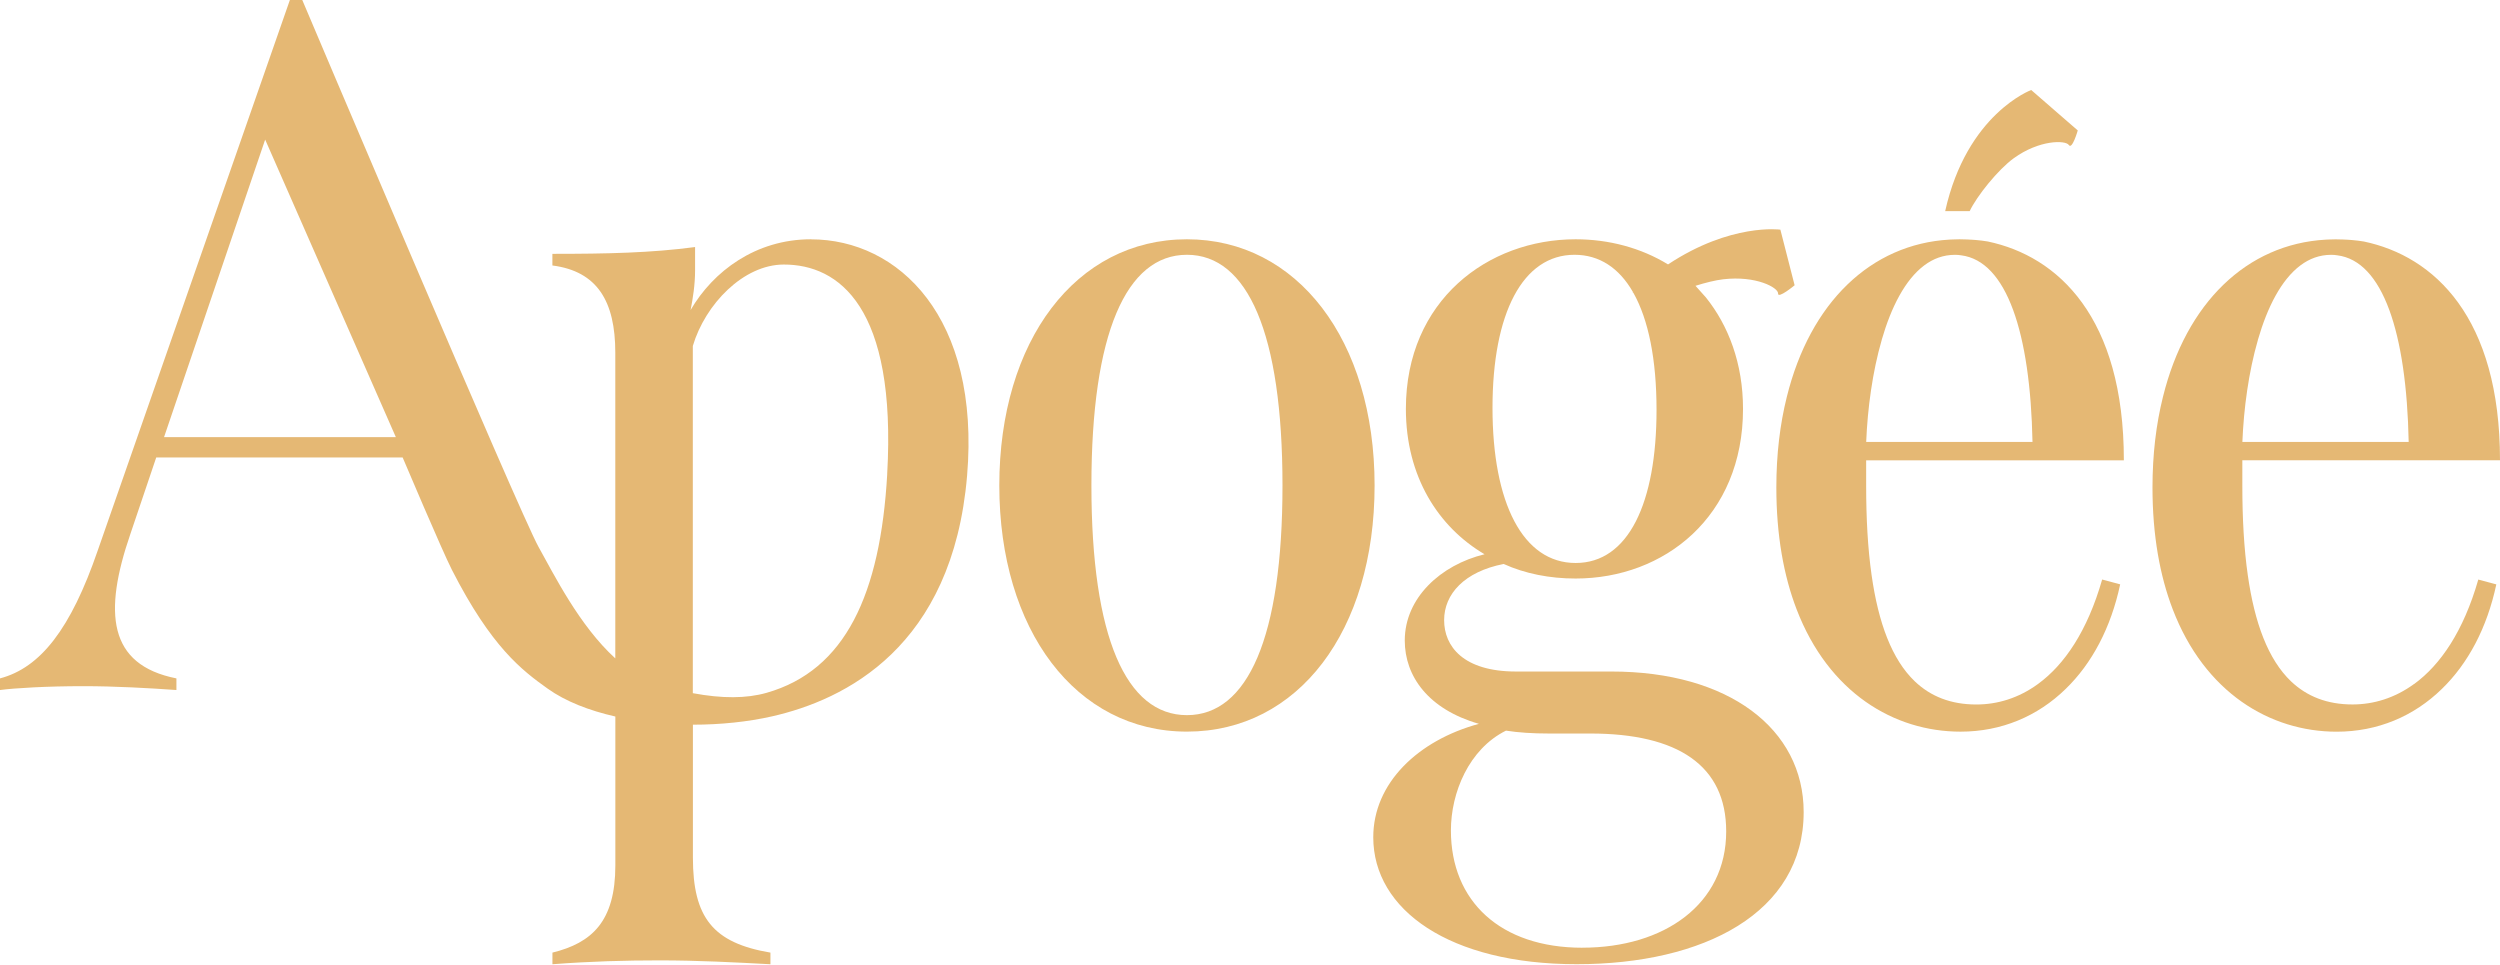 <svg width="184" height="71" viewBox="0 0 184 71" fill="none" xmlns="http://www.w3.org/2000/svg">
<path d="M59.679 17.611C55.626 17.611 52.484 19.967 50.828 22.819C50.995 21.963 51.158 20.963 51.158 19.895V18.183C47.932 18.611 44.708 18.683 40.656 18.683V19.539C43.964 19.967 45.286 22.178 45.286 25.958V48.457C42.638 46.046 40.786 42.305 39.637 40.254C38.232 37.745 22.247 0 22.247 0H21.335L7.194 40.515C5.209 46.294 2.975 49.146 0 49.93V50.786C1.074 50.642 3.475 50.502 6.12 50.502C8.517 50.502 10.999 50.645 12.985 50.786V49.93C7.939 48.93 7.609 45.079 9.595 39.303L11.499 33.668H29.634C29.634 33.668 32.553 40.561 33.265 41.949C36.172 47.64 38.415 49.332 40.3 50.678C41.619 51.622 43.36 52.298 45.29 52.736V63.693C45.29 67.829 43.552 69.4 40.659 70.112V70.968C43.471 70.753 46.034 70.684 48.516 70.684C51.41 70.684 54.058 70.828 56.704 70.968V70.112C52.484 69.4 50.998 67.545 50.998 63.121V53.337C53.03 53.337 55.038 53.128 56.815 52.726C62.187 51.508 70.11 47.64 71.177 35.02C72.164 23.355 66.132 17.615 59.682 17.615L59.679 17.611ZM12.074 32.172L19.516 10.274L29.134 32.172H12.074ZM65.299 34.906C64.793 43.733 62.223 49.339 56.419 50.992C54.927 51.416 53.151 51.42 50.992 51.018V25.462C51.903 22.394 54.715 19.47 57.69 19.47C61.743 19.47 66.001 22.584 65.296 34.909L65.299 34.906Z" fill="#E5B874"/>
<path d="M87.359 17.611C79.172 17.611 73.549 25.102 73.549 35.729C73.549 46.356 79.172 53.847 87.359 53.847C95.547 53.847 101.17 46.428 101.17 35.729C101.17 25.03 95.465 17.611 87.359 17.611ZM87.359 52.635C82.895 52.635 80.328 46.928 80.328 35.729C80.328 24.531 82.892 18.752 87.359 18.752C91.827 18.752 94.391 24.531 94.391 35.729C94.391 46.928 91.827 52.635 87.359 52.635Z" fill="#E5B874"/>
<path d="M177.684 50.335C176.25 51.384 174.686 51.848 173.145 51.848C171.27 51.848 169.784 51.253 168.622 50.149C166.933 48.538 165.937 45.846 165.437 42.328C165.157 40.371 165.036 38.156 165.036 35.733V33.877H184C184 23.361 179.157 18.859 173.977 17.775C173.69 17.726 173.399 17.693 173.106 17.667C172.985 17.654 172.87 17.644 172.75 17.641C172.733 17.641 172.72 17.638 172.71 17.641C172.629 17.631 172.55 17.628 172.469 17.628C172.276 17.618 172.09 17.615 171.9 17.615C171.734 17.615 171.564 17.618 171.398 17.628C171.322 17.628 171.247 17.631 171.172 17.638C165.379 17.968 160.908 22.27 159.193 29.212C158.69 31.224 158.423 33.452 158.423 35.88C158.423 39.411 158.971 42.39 159.912 44.844C162.266 50.982 167.083 53.853 171.982 53.853C174.983 53.853 177.655 52.723 179.722 50.704C181.649 48.836 183.05 46.206 183.729 43.011L182.403 42.655C181.312 46.464 179.617 48.93 177.684 50.342V50.335ZM166.179 25.017C166.179 25.017 166.185 25.004 166.185 25.001C166.878 22.61 167.9 20.591 169.307 19.536C169.97 19.036 170.725 18.755 171.571 18.755C171.727 18.755 171.878 18.765 172.025 18.791C175.369 19.215 177.119 24.465 177.279 32.525H165.039C165.14 30.048 165.503 27.36 166.182 25.021L166.179 25.017Z" fill="#E5B874"/>
<path d="M156.316 33.874C156.316 23.358 151.473 18.856 146.294 17.772C146.006 17.723 145.716 17.69 145.422 17.664C145.301 17.651 145.187 17.641 145.066 17.638C145.049 17.638 145.036 17.634 145.027 17.638C144.945 17.628 144.867 17.625 144.785 17.625C144.592 17.615 144.406 17.611 144.217 17.611C144.05 17.611 143.88 17.615 143.714 17.625C143.639 17.625 143.564 17.628 143.488 17.634C137.695 17.964 133.224 22.267 131.51 29.209C131.007 31.221 130.739 33.449 130.739 35.876C130.739 39.408 131.287 42.387 132.228 44.84C134.583 50.979 139.4 53.85 144.298 53.85C147.3 53.85 149.971 52.72 152.038 50.701C153.965 48.833 155.366 46.203 156.045 43.008L154.719 42.652C153.629 46.461 151.934 48.927 150 50.339C148.567 51.387 147.002 51.851 145.458 51.851C143.583 51.851 142.097 51.257 140.935 50.152C139.246 48.542 138.25 45.85 137.75 42.331C137.47 40.375 137.349 38.16 137.349 35.736V33.88H156.313L156.316 33.874ZM138.492 25.017C138.492 25.017 138.498 25.004 138.498 25.001C139.191 22.61 140.213 20.591 141.62 19.536C142.283 19.036 143.038 18.755 143.884 18.755C144.04 18.755 144.191 18.765 144.338 18.791C147.682 19.215 149.432 24.465 149.592 32.525H137.352C137.453 30.048 137.816 27.36 138.495 25.021L138.492 25.017Z" fill="#E5B874"/>
<path d="M148.207 11.65C150.082 10.287 152.025 10.304 152.267 10.673C152.512 11.042 152.923 9.601 152.923 9.601L149.497 6.625C149.497 6.625 144.759 8.373 143.165 15.54H144.968C145.487 14.436 147.064 12.476 148.207 11.65Z" fill="#E5B874"/>
<path d="M118.613 49.424H111.582C107.695 49.424 106.288 47.568 106.288 45.644C106.288 43.72 107.777 42.077 110.67 41.508C112.241 42.221 114.06 42.58 115.964 42.58C122.499 42.58 128.286 38.016 128.286 30.097C128.286 26.746 127.212 23.962 125.556 21.894L124.788 21.035C125.533 20.8 126.261 20.623 126.83 20.555C129.256 20.271 130.889 21.176 130.866 21.6C130.843 22.025 132.084 20.996 132.084 20.996L131.036 16.903C131.036 16.903 127.395 16.396 122.767 19.461C120.768 18.239 118.41 17.611 115.961 17.611C109.511 17.611 103.473 22.107 103.473 30.094C103.473 35.086 105.87 38.797 109.263 40.793C106.036 41.577 103.391 44.004 103.391 47.14C103.391 49.78 105.128 52.204 108.848 53.275C104.381 54.487 101.072 57.627 101.072 61.622C101.072 66.973 106.696 70.965 116.043 70.965C125.389 70.965 132.75 67.185 132.75 59.767C132.75 53.631 127.208 49.424 118.61 49.424H118.613ZM115.883 18.752C117.718 18.752 119.168 19.725 120.184 21.492C120.177 21.499 120.167 21.506 120.161 21.515L120.213 21.545C121.33 23.521 121.921 26.471 121.921 30.166C121.921 37.013 119.854 41.436 115.968 41.436C112.081 41.436 109.848 37.013 109.848 30.022C109.848 23.031 112.081 18.752 115.886 18.752H115.883ZM116.464 69.753C110.426 69.753 106.787 66.329 106.787 61.122C106.787 58.339 108.11 55.131 110.84 53.775C111.751 53.919 112.826 53.987 113.982 53.987H117.042C123.492 53.987 127.048 56.34 127.048 61.191C127.048 66.542 122.499 69.75 116.461 69.75L116.464 69.753Z" fill="#E5B874"/>
</svg>
